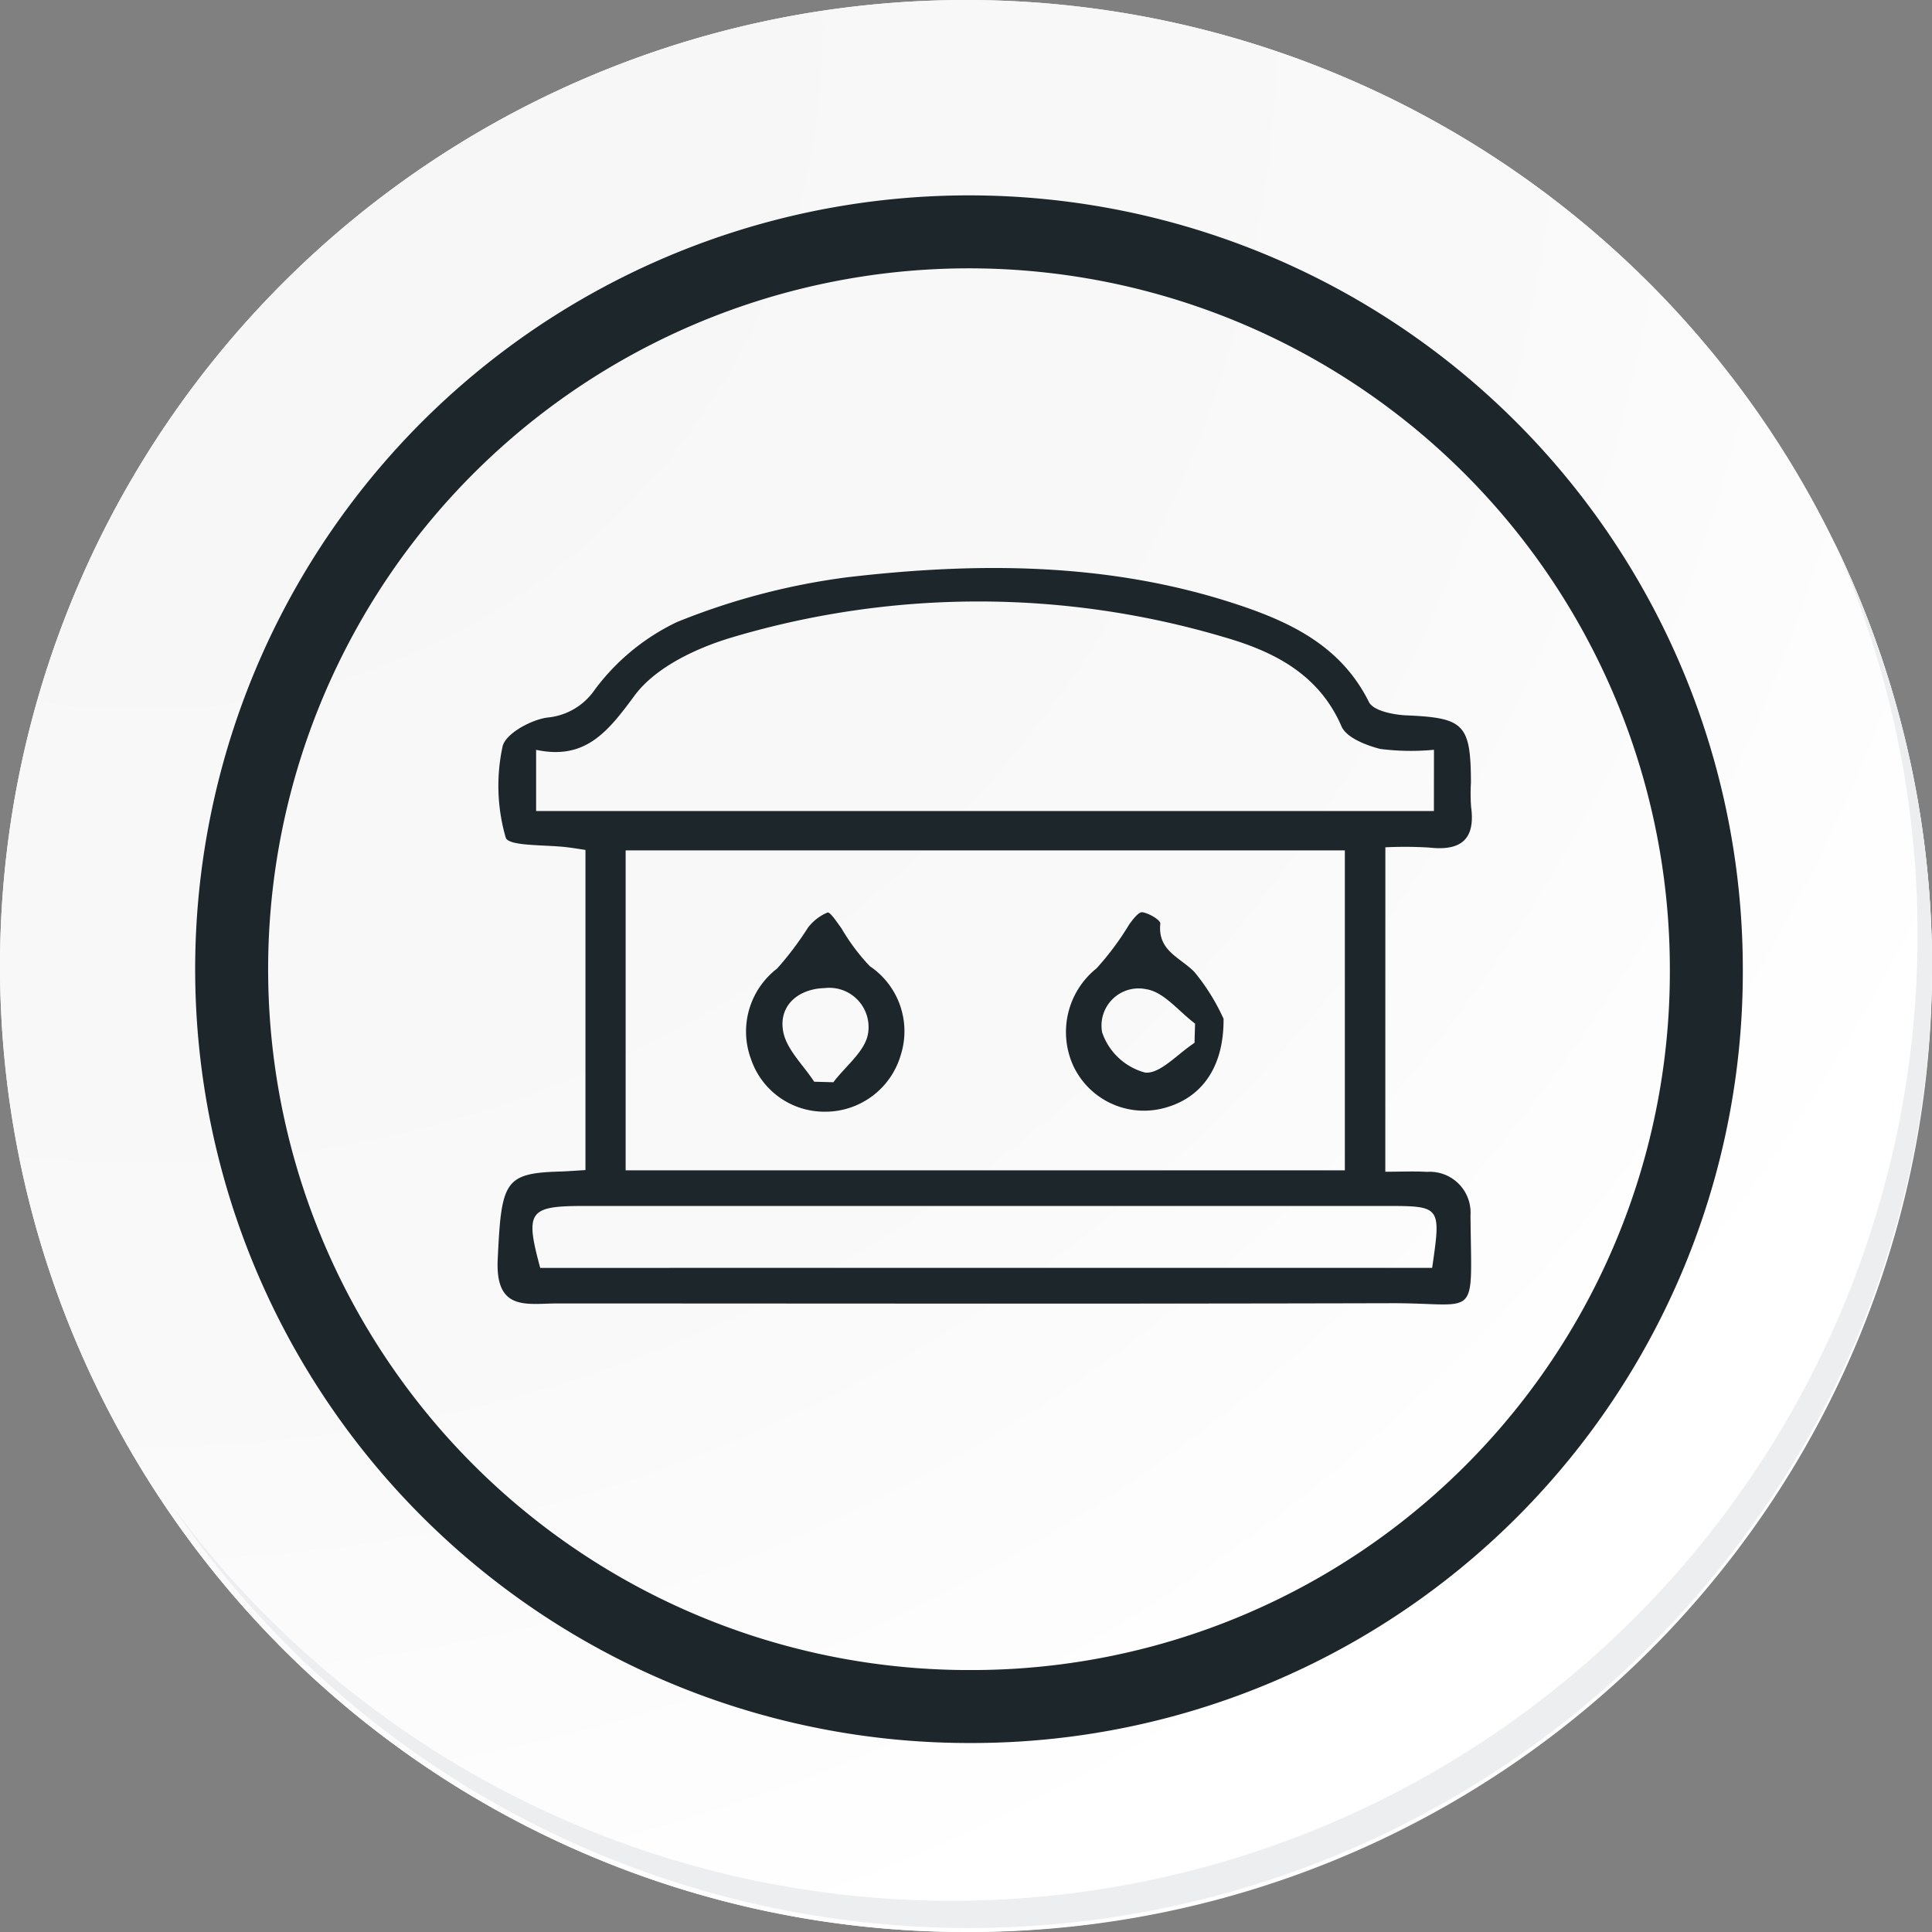 <svg id="icon13" xmlns="http://www.w3.org/2000/svg" xmlns:xlink="http://www.w3.org/1999/xlink" width="105.91" height="105.91" viewBox="0 0 105.91 105.91">
  <rect x="0" y="0" width="105.91" height="105.91" fill="#808080" stroke="none"/>
  <defs>
    <radialGradient id="radial-gradient" cx="0.076" cy="0.019" r="1.465" gradientTransform="translate(0.001)" gradientUnits="objectBoundingBox">
      <stop offset="0" stop-color="#f6f6f7"/>
      <stop offset="0.477" stop-color="#f9f9fa"/>
      <stop offset="0.715" stop-color="#fff"/>
    </radialGradient>
  </defs>
  <g id="Grupo_18423" data-name="Grupo 18423" transform="translate(0 0)">
    <g id="Grupo_18421" data-name="Grupo 18421">
      <g id="Grupo_18420" data-name="Grupo 18420">
        <g id="Grupo_18419" data-name="Grupo 18419">
          <path id="Trazado_40936" data-name="Trazado 40936" d="M300.533,2198.675a52.955,52.955,0,1,1-52.954-52.954A52.954,52.954,0,0,1,300.533,2198.675Z" transform="translate(-194.623 -2145.721)" fill="#fff"/>
        </g>
      </g>
    </g>
    <path id="Trazado_40937" data-name="Trazado 40937" d="M300.034,2198.131a52.954,52.954,0,1,0-52.954,52.956A52.746,52.746,0,0,0,300.034,2198.131Z" transform="translate(-194.124 -2145.177)" fill="url(#radial-gradient)"/>
    <path id="Trazado_40938" data-name="Trazado 40938" d="M283.1,2193.749a40.42,40.42,0,1,0-40.42,40.42A40.269,40.269,0,0,0,283.1,2193.749Z" transform="translate(-189.561 -2140.619)" fill="none" stroke="#1d272b" stroke-miterlimit="10" stroke-width="4"/>
    <g id="Grupo_18422" data-name="Grupo 18422" transform="translate(9.382 29.73)">
      <path id="Trazado_40939" data-name="Trazado 40939" d="M291.719,2164.488a52.962,52.962,0,0,1-91.174,52.736,52.793,52.793,0,0,0,91.174-52.736Z" transform="translate(-200.545 -2164.488)" fill="#eceef0"/>
    </g>
  </g>
  <g id="jrj7bw" transform="translate(184.479 -323.767)">
    <g id="Grupo_124117" data-name="Grupo 124117" transform="translate(-157.203 354.906)">
      <path id="Trazado_160163" data-name="Trazado 160163" d="M-108.538,388c.826,0,1.56-.034,2.288.007a2.237,2.237,0,0,1,2.382,2.373c.048,5.876.529,4.816-4.307,4.828-15.246.039-30.492.015-45.738.012-1.668,0-3.42.462-3.282-2.415.2-4.239.351-4.724,3.372-4.814.435-.013.869-.048,1.438-.082V370.359c-.357-.053-.636-.1-.915-.135-1.206-.164-3.3-.044-3.456-.541a10.208,10.208,0,0,1-.174-4.986c.144-.7,1.541-1.468,2.453-1.594a3.535,3.535,0,0,0,2.6-1.524,12.1,12.1,0,0,1,4.506-3.711,37.691,37.691,0,0,1,9.364-2.459c7.154-.835,14.332-.817,21.293,1.475,2.984.982,5.751,2.295,7.281,5.371.237.477,1.346.7,2.065.728,3.144.135,3.515.477,3.524,3.686a10.158,10.158,0,0,0,.009,1.331c.248,1.807-.584,2.426-2.3,2.229a22.569,22.569,0,0,0-2.4-.014Zm-2.218-.077v-17.54h-39.426v17.54Zm4.886-23.053a13.335,13.335,0,0,1-2.946-.047c-.781-.2-1.853-.618-2.121-1.234-1.265-2.913-3.774-4.13-6.491-4.91a47.347,47.347,0,0,0-26.875.015c-1.974.581-4.234,1.642-5.387,3.2-1.468,1.989-2.7,3.554-5.4,2.978v3.354h49.216Zm-.1,28.4c.492-3.383.485-3.393-2.534-3.393l-43.961,0c-3.029,0-3.24.29-2.4,3.394Z" transform="translate(157.203 -354.906)" fill="#1d272b"/>
      <path id="Trazado_160164" data-name="Trazado 160164" d="M-78.438,403.227c.023,2.8-1.33,4.467-3.451,4.94a4.278,4.278,0,0,1-4.77-2.326,4.472,4.472,0,0,1,1.255-5.376,15.23,15.23,0,0,0,1.791-2.407c.2-.269.516-.7.724-.671.367.053,1,.435.985.621-.159,1.5,1.088,1.85,1.871,2.657A11.465,11.465,0,0,1-78.438,403.227Zm-1.592,1.321q.015-.528.03-1.057c-.885-.66-1.7-1.729-2.669-1.884a2.036,2.036,0,0,0-2.425,2.366,3.425,3.425,0,0,0,2.343,2.2C-81.935,406.282-80.944,405.138-80.03,404.548Z" transform="translate(118.236 -378.518)" fill="#1d272b"/>
      <path id="Trazado_160165" data-name="Trazado 160165" d="M-122.262,408.336a4.244,4.244,0,0,1-4-2.88,4.348,4.348,0,0,1,1.432-4.968,17.617,17.617,0,0,0,1.679-2.224,2.586,2.586,0,0,1,1.081-.846c.146-.048.524.542.765.863a11.125,11.125,0,0,0,1.555,2.078,4.3,4.3,0,0,1,1.693,4.881A4.31,4.31,0,0,1-122.262,408.336Zm-.537-1.643,1.051.028c.665-.883,1.744-1.7,1.9-2.665a2.153,2.153,0,0,0-2.391-2.495c-1.361.032-2.527.906-2.26,2.376C-124.318,404.926-123.391,405.779-122.8,406.692Z" transform="translate(140.156 -378.533)" fill="#1d272b"/>
    </g>
  </g>
</svg>
